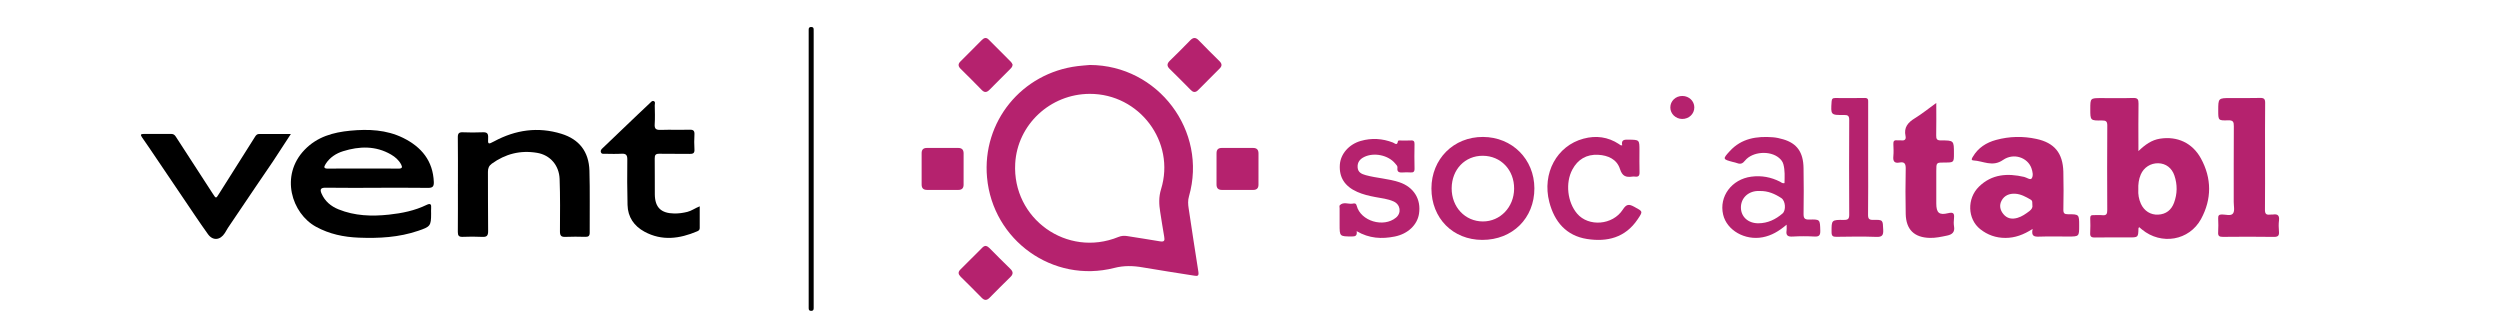 <svg xmlns="http://www.w3.org/2000/svg" width="2501" height="336" xmlns:xlink="http://www.w3.org/1999/xlink"><title>Artboard Copy 6</title><desc>Created with Sketch.</desc><defs><path id="a" d="M.28.7h1110.54v206.02H.28z"/><path id="c" d="M.93.86h208.95v102.4H.93z"/><path id="e" d="M.24.67H637.4V236.6H.25z"/></defs><g fill="none"><g><g transform="translate(0 129)"><mask id="b"><use xlink:href="#a"/></mask><path fill="#00A0DD" d="M0 45.92c2.34-4.15 3.17-8.87 5.43-13.12 7.6-14.3 20.2-22.2 34.78-26.67 27.4-8.4 54.95-6.25 82.33.9 3.1.82 4.26 2.45 4.2 5.54-.12 5.58-.18 11.18 0 16.76.13 3.7-.9 4.58-4.47 3.2-17.24-6.75-35.13-9.1-53.5-6.98-11.4 1.3-22.36 3.98-30.83 12.5-10.86 10.93-9.53 27.08 2.63 36.62 6.18 4.84 13.1 7.5 20.72 8.9 21.38 3.97 42.5 2.33 63.38-3.03 4.74-1.22 5.88-.18 5.6 4.44-.33 5.2-.2 10.43-.04 15.64.1 2.78-.98 3.77-3.66 4.4-23.92 5.67-48.07 7.08-72.3 3.02C38.57 105.4 24.02 99.67 12.3 88 6.06 81.77 3.26 73.83 0 66.05c0-6.7 0-13.42 0-20.13" mask="url(#b)"/><path fill="#B5226E" d="M1071.55 207c-1.07-1.96-1.8-3.95-1.77-6.28.1-9.46.15-18.93-.02-28.4-.08-4.8 2-6.6 6.68-6.5 9.24.17 18.48.16 27.72 0 4.58-.1 6.8 1.38 6.66 6.4-.27 9.45-.13 18.93-.04 28.4 0 2.27-.45 4.35-1.36 6.38-12.62 0-25.24 0-37.87 0" mask="url(#b)"/></g><path fill="#B5226E" d="M1090.18 93.9c-39.5.07-72.4 30.8-74.56 69.64-3.08 55.27 51.84 94.45 103.18 73.55 3.08-1.27 5.96-1.42 9.18-.87 10.78 1.83 21.63 3.27 32.4 5.2 4.45.8 5-.8 4.3-4.6-1.46-8.2-2.66-16.47-4-24.7-1.23-7.67-1.6-14.92.84-22.82 14.65-47.36-21.6-95.5-71.34-95.4zm.13-28.9c68.24.2 117.96 65.96 99.13 131.46-1.18 4.1-.94 7.93-.3 12.02 3.3 21.08 6.23 42.22 9.7 63.27.74 4.54-.9 4.55-4.2 4-17.22-2.76-34.48-5.32-51.65-8.3-9.55-1.66-18.6-1.87-28.33.6-61.2 15.6-121.52-27.6-127.22-90.5-5.05-55.75 34.66-104.55 90.7-111.43 4.04-.5 8.12-.75 12.18-1.12z"/><path fill="#B5226E" d="M2139.16 189.6c-.3 4.76.5 9.67 2.6 14.3 3.28 7.17 9.72 11.2 17.26 10.82 7.96-.4 13.25-4.7 15.9-11.9 3.3-8.92 3.44-18.1.38-27.16-2.57-7.68-8.6-12.14-16.1-12.34-7.67-.2-14.57 4.17-17.6 11.33-1.98 4.67-2.65 9.6-2.44 14.96zm.1-38.43c6.68-6.42 13.2-11.12 21.6-12.44 17.14-2.67 32.3 4.07 40.9 19.7 10.95 19.93 10.97 40.74.2 60.6-11.84 21.8-39.85 26.37-59.06 10.62-.96-.8-1.9-1.6-2.88-2.42-.37.58-.7.85-.7 1.13-.24 9.16-.23 9.16-9.56 9.16-11.37 0-22.74-.15-34.1.08-3.75.07-4.86-1.1-4.63-4.72.3-4.8.17-9.63.04-14.45-.07-2.4.77-3.34 3.2-3.23 2.98.14 6-.23 8.94.08 4.1.44 4.9-1.33 4.88-5.05-.14-28.17-.17-56.34.03-84.5.04-4.3-1.24-5.25-5.33-5.2-11.67.2-11.67 0-11.67-11.35 0-11.05 0-11.05 10.95-11.05 10.62 0 21.26.23 31.87-.12 4.6-.15 5.5 1.47 5.43 5.66-.25 13.7-.1 27.43-.1 41.14 0 1.78 0 3.55 0 6.37z"/><path fill="#000" d="M363.5 168.62c11.7 0 23.42-.12 35.1.06 3.76.06 4.17-1.33 2.7-4.14-2.3-4.35-5.9-7.5-10.12-9.95-15.4-8.94-31.67-8.37-47.9-3.34-7 2.16-13.42 6.26-17.55 12.84-2.1 3.32-1.76 4.67 2.68 4.6 11.7-.22 23.4-.08 35.1-.08zm13.62 19.27c-17.13 0-34.26.15-51.4-.1-5.2-.08-5.74 1.96-4.03 5.88 3.32 7.65 9.35 12.7 16.96 15.77 16.28 6.6 33.3 7.13 50.5 5.28 13.02-1.4 25.77-3.98 37.6-9.74 3.97-1.94 4.9-.5 4.56 3.2-.17 1.83-.03 3.68-.03 5.52 0 12.3-.83 13.1-12.92 17.2-19.35 6.6-39.27 7.65-59.5 6.85-15.07-.6-29.3-3.57-42.7-10.88-24.35-13.3-36.32-51.25-11.42-77.04 12.62-13.07 28.53-17.44 45.6-19.08 18.12-1.75 36.2-1.03 52.95 7.2 18.4 9.08 29.9 23.02 30.7 44.2.16 4.75-1.53 5.86-6.05 5.8-16.94-.23-33.9-.1-50.83-.1z"/><path fill="#000" d="M458.1 184.16c0-15.6.1-31.2-.1-46.8-.05-4.02 1.27-5.18 5.1-5.02 6.5.26 13.03.3 19.53 0 4.2-.2 5.97.78 5.7 5.5-.38 6.7 0 6.8 6 3.57 21.47-11.55 43.86-14.8 67.36-7.54 17.67 5.47 27.42 17.76 27.98 36.9.6 20.66.14 41.35.27 62.02 0 3.3-1.3 4.2-4.34 4.14-6.68-.15-13.4-.28-20.07.04-4.3.2-5.37-1.45-5.35-5.54.1-17.47.3-34.96-.34-52.4-.5-13.5-9.34-23.95-22.55-26.13-16.8-2.8-31.68 1.04-45.33 10.88-2.76 2-3.87 4.54-3.83 8.13.16 19.74-.08 39.47.2 59.2.05 4.83-1.47 6.13-6 5.87-6.5-.36-13.04-.27-19.54-.03-3.68.14-4.8-1.2-4.78-4.86.16-15.97.07-31.94.07-47.92"/><path fill="#B5226E" d="M2033.2 205.34c-.22-2.56.43-4.4-1.74-5.65-4.84-2.82-9.78-5.55-15.44-5.88-5.67-.33-10.8 1.6-13.62 6.85-2.53 4.7-1.57 9.42 1.75 13.48 3.7 4.54 8.54 5.4 14.05 3.83 4.57-1.3 8.28-4 12-6.78 2.32-1.73 3.44-3.8 3-5.86zm.26 23.67c-9.17 5.87-17.7 9-27.26 9-9.5 0-17.87-2.97-25.23-8.8-12.73-10.12-13.42-30.55-1.2-42.5 12.92-12.62 28.54-13.55 45.15-9.73 2.6.6 6.2 3.45 7.56 1.5 1.83-2.65.97-6.78-.23-10.2-3.72-10.6-17.7-15.7-28.43-8.25-10.58 7.34-19.8.98-29.6.47-2.9-.16-1.37-2.34-.58-3.68 5.3-9 13.46-14.2 23.28-16.85 13.3-3.6 26.8-3.9 40.25-1 18.03 3.87 26.5 14.1 27 32.86.34 12.6.24 25.23.02 37.84-.07 3.73 1.07 4.67 4.68 4.67 11.12-.02 11.12.13 11.12 11.32 0 10.97 0 10.97-11.03 10.97-9.66 0-19.33-.23-28.97.1-4.85.17-8.2-.33-6.54-7.72z"/><g transform="translate(2291 137)"><mask id="d"><use xlink:href="#c"/></mask><path fill="#B5226E" d="M52.64 41.1c5.76 0 11.54-.05 17.3.05 2.5.04 3.26-.86 2.83-3.32-1.6-9-10.38-16.1-20.1-16.07-10.5 0-17.73 6.13-19.58 16.2-.5 2.72.46 3.2 2.78 3.18 5.58-.06 11.17-.02 16.76-.03zm50.9 37.93C90.1 98.8 71.14 103.87 49.47 102.5c-7.65-.47-15.1-2.1-22.1-5.4C-.1 84.04-7.78 45.82 12.03 20.73 33.6-6.6 77.9-5.56 96.14 22.78c6.32 9.82 8 21 8.77 32.38.3 4.13-2.45 3.3-4.73 3.3-20.7.02-41.38 0-62.07 0-6.2 0-6.6.54-5.02 6.68 3.7 14.4 20.36 21.57 34.5 14.84 1.33-.64 2.9-1.17 3.82-2.24 5.86-6.82 12.54-6 19.84-2.72 3.7 1.65 7.74 2.55 12.3 4z" mask="url(#d)"/><path fill="#B5226E" d="M123.8 83.84c0-4.46.1-8.92-.02-13.37-.05-2.37.85-3.28 3.27-3.22 5.6.12 11.18.12 16.78 0 2.1-.06 2.9.74 3.34 2.7 2.8 13 25.53 15.13 33.78 8.84 4.93-3.77 4-9.85-1.87-12.26-6.25-2.6-12.94-3.36-19.5-4.6-7.35-1.37-14.54-3.2-21.35-6.3-12.65-5.76-19.1-15.24-18.1-26.64 1.03-12.03 9.8-21.7 22.85-25.05 10.93-2.82 21.77-2.12 32.52 1.07 2.23.66 4.12.23 6.58-.4 6.3-1.62 13.25-.7 19.94-.64 1.43 0 1.48 1.4 1.5 2.54 0 7.42-.07 14.84.03 22.27.04 2.6-1.34 3-3.5 2.97-5.22-.08-10.44-.08-15.66 0-2 .02-3.23-.5-4.5-2.36-5.14-7.48-22.98-10.62-30.63-5.7-2.12 1.35-2.98 3.2-2.86 5.62.14 2.7 2 3.92 4.3 4.46 6.7 1.57 13.43 2.95 20.13 4.48 5.62 1.27 11.27 2.44 16.82 4 13.62 3.8 21.17 13.03 22.15 26.7.93 13.1-6.1 25.2-18.66 30.05-14 5.44-28.25 6.3-42.08-1.13-.63-.35-1.32-.58-1.98-.85-1.6 6.98-7.15 3.3-10.7 3.43-12.56.48-12.57.2-12.57-12.16 0-1.5 0-2.98 0-4.46" mask="url(#d)"/></g><path fill="#000" d="M273.32 161.1c-5.87 8.8-11.92 17.5-17.86 26.24-9.15 13.5-18.28 27.03-27.4 40.56-1.13 1.7-2.06 3.53-3.15 5.26-4.55 7.18-11.95 7.95-16.85 1.13-8.78-12.22-17.04-24.8-25.5-37.23-8.74-12.9-17.44-25.8-26.18-38.72-4.78-7.06-9.52-14.16-14.43-21.13-1.85-2.64-.8-3.2 1.7-3.2 9.26 0 18.5.04 27.75-.02 2.1 0 3.33.94 4.45 2.67 12.28 19.03 24.63 38 36.95 57 3.38 5.23 3.2 5.15 6.5-.1 11.93-19.02 24-37.97 35.98-56.97.95-1.5 2.08-2.56 3.98-2.56 10.14.02 20.28 0 31.74 0-6.34 9.73-11.93 18.45-17.68 27.07z"/><path fill="#000" d="M700 206.4c0 7.62-.04 14.73 0 21.84 0 1.83-1.14 2.58-2.58 3.2-17.5 7.43-35.18 9.83-52.66.36-10.46-5.67-16.7-14.67-16.97-26.8-.35-15.12-.45-30.27-.23-45.4.07-4.74-1.5-6.1-6.04-5.8-5.38.34-10.8.1-16.2.05-1.58-.02-3.56.5-4.2-1.7-.55-1.9.73-3 2-4.2 11.53-10.96 23-21.98 34.5-32.97 4.14-3.95 8.34-7.85 12.5-11.8 1.07-1.02 2.16-2.56 3.7-2.1 2.17.67 1.18 2.83 1.2 4.33.1 6.3.38 12.6-.06 18.84-.35 4.87 1.57 5.84 6.03 5.7 9.67-.32 19.36.06 29.04-.2 3.76-.08 4.87 1.2 4.7 4.76-.26 4.98-.32 10 0 14.95.25 3.88-1.43 4.56-4.86 4.5-10.06-.2-20.12.07-30.18-.15-3.7-.08-4.77 1.14-4.7 4.76.2 12-.04 24 .1 36 .18 12.98 6.23 18.77 19.37 19 4.5.08 8.88-.54 13.25-1.63 4.2-1.05 7.6-3.7 12.27-5.53"/><path fill="#B5226E" d="M2265.94 156.68c0 17.7.12 35.43-.08 53.14-.05 3.9 1.16 5.4 5.04 4.85.9-.14 1.88.1 2.8-.04 4.8-.8 6.82.85 6.2 5.9-.47 3.64-.34 7.4-.04 11.06.33 3.92-.67 5.47-5.12 5.4-17-.27-34-.2-50.98-.03-3.6.03-5-.9-4.73-4.63.3-4.6.2-9.23.02-13.84-.1-2.76.67-3.9 3.72-3.94 3.83-.04 9.04 1.87 11.14-1.04 1.9-2.62.7-7.46.7-11.32.04-25.28-.08-50.54.1-75.82.05-4.35-.68-6.18-5.65-6-9.94.35-9.95.05-9.95-9.72 0-12.57 0-12.57 12.78-12.57 9.7 0 19.42.15 29.13-.1 3.93-.1 5.07 1.13 5.03 5-.2 17.9-.1 35.8-.1 53.68"/><path fill="#B5226E" d="M1452.25 188.28c-.14 18.8 13.36 33.2 31.2 33.26 17.38.06 31.13-14.33 31.28-32.7.16-18.8-13.26-32.93-31.33-33-17.83-.08-31 13.64-31.15 32.44zM1482.9 240c-29.47-.04-50.9-21.7-50.9-51.43 0-29.52 22.2-51.7 51.62-51.57 29.16.12 51.3 22.27 51.38 51.38.08 29.87-21.92 51.66-52.1 51.62z"/><path fill="#B5226E" d="M1760.74 191.08c-.93 0-1.87-.05-2.8 0-9.73.6-16.5 7.6-16.33 16.8.2 9.15 7.32 15.5 17.4 15.5 9.4-.04 17.3-3.82 24.23-9.8 3.75-3.25 2.95-12.7-1.2-15.42-6.44-4.25-13.35-7.22-21.3-7.08zm26.58 33.68c-7.73 6.58-15.13 10.92-23.96 12.6-17.78 3.38-35.87-6.95-39.55-22.7-4.22-18.13 8.58-35.37 28.23-37.93 10.08-1.32 19.63.43 28.67 5.03 1.25.64 2.32 1.94 4.5 1.45.13-6.3.58-12.67-1.14-18.96-.7-2.58-2.32-4.6-4.35-6.3-8.96-7.58-26.58-6.4-34 2.72-2.4 3-4.5 3.82-7.9 2.52-1.36-.53-2.85-.8-4.3-1.17-10.2-2.7-10.36-2.9-2.93-10.98 11.64-12.64 26.8-14.98 43-13.72 3.5.27 7 1.08 10.37 2.07 13.75 4.05 20.07 12.88 20.3 28.8.24 15.18.28 30.35.02 45.5-.07 4.48.9 6.1 5.73 5.96 10.92-.32 10.7-.05 11 11.1.1 4.52-1.05 6.15-5.82 5.88-7.25-.4-14.56-.42-21.8.02-4.94.3-6.9-1.16-6.1-6.1.24-1.4.04-2.88.04-5.76z"/><path fill="#B5226E" d="M1357.2 231.2c.7 4.67-1.3 5.42-4.92 5.38-12.14-.1-12.14.04-12.14-12.07 0-5.3 0-10.62 0-15.94 0-1.1-.4-2.64.16-3.22 3.76-3.84 8.6-.88 12.9-1.64 1.5-.27 3.3-.8 4.05 2.14 4 15.38 26.85 22.16 39.3 11.87 5.7-4.68 4.5-13.14-2.38-16.2-5.8-2.6-12.14-3.23-18.33-4.4-6.2-1.15-12.32-2.6-18.1-5.17-12.47-5.55-18.2-14.5-17.35-27.2.7-10.74 9.1-20.4 20.9-23.77 10.9-3.12 21.62-2.46 32.2 1.6 1.72.65 4.28 3.6 4.98-1.2.17-1.17 1.9-.8 2.97-.83 3.34-.03 6.7.17 10.02-.06 3.13-.22 3.68 1.18 3.63 3.9-.15 8.05-.2 16.12.02 24.18.1 3.26-1.15 4.18-4.18 3.94-2.4-.2-4.83-.17-7.24 0-3.5.2-6.35.03-5.66-4.73.24-1.73-1.25-3-2.3-4.26-6.88-8.35-21.16-11.3-30.98-6.5-4.4 2.16-6.92 5.43-6.57 10.45.33 4.96 3.93 6.6 8.1 7.75 11.07 3.04 22.72 3.42 33.67 7.1 14.3 4.77 21.92 16.87 19.63 31.58-1.73 11.14-11.17 20.1-24.28 22.72-12.88 2.57-25.45 2.06-38.13-5.4"/><path fill="#B5226E" d="M1937.05 103c0 11.53.14 21.97-.08 32.4-.07 3.67.7 5.1 4.74 5.08 13-.05 13 .12 13 13 0 9.1 0 9.1-9.35 9.1-8.3 0-8.3 0-8.3 8.43 0 10.86-.02 21.7 0 32.57.02 9.2 2.74 11.93 11.75 9.7 5.86-1.45 6.4.64 5.95 5.3-.24 2.57-.4 5.23.03 7.72 1.03 5.77-1.64 8.27-6.9 9.37-5.72 1.2-11.4 2.46-17.32 2.32-15.5-.38-23.72-8.2-24.1-23.9-.34-15.08-.3-30.17 0-45.25.1-4.94-1.1-7.22-6.2-6.25-5.18 1-6.66-1.36-6.17-6.28.38-4 .2-8.1.02-12.14-.14-2.8.67-4.15 3.65-3.8 1.44.16 2.94-.14 4.37.05 3.5.46 4.84-1.16 4.15-4.38-1.83-8.54 2.34-13.47 9.2-17.67 7.16-4.38 13.72-9.73 21.55-15.38"/><path fill="#B5226E" d="M1622.84 145.37c-1.2-5.8 2.4-5.76 6.64-5.67 10.63.2 10.63.06 10.63 10.9 0 7.24-.15 14.5.08 21.75.1 3.5-1.14 4.76-4.48 4.33-.9-.12-1.86-.13-2.76 0-6.2.9-10-.26-12.3-7.54-3.12-9.8-11.9-13.74-21.78-14.28-11.64-.63-20.37 4.47-25.88 14.75-7.16 13.37-4.97 32.68 4.75 44.1 11.4 13.4 35.57 11.66 45.7-4 3.63-5.65 6.18-5.72 11.44-2.84 8.75 4.77 8.9 4.4 3.4 12.57-12.36 18.38-30.45 22.78-50.65 19.64-20.76-3.24-32.62-17.3-37.7-36.95-7.48-28.82 7.6-56.3 34.14-63.4 12.6-3.38 24.5-1.86 35.55 5.4.88.56 1.57 1.65 3.24 1.25"/><path fill="#B5226E" d="M1868.9 158.97c0 18.6.14 37.22-.1 55.83-.06 4.25 1.25 5.26 5.32 5.18 9.74-.2 9.45.03 9.85 9.9.23 5.38-.95 7.33-6.87 7.1-13.3-.5-26.66-.28-40-.08-3.56.05-4.77-.86-4.8-4.6-.05-12.25-.2-12.45 12.44-12.3 4.25.03 5.24-1.25 5.22-5.33-.17-31.5-.18-63 0-94.5.04-4.25-1.2-5.2-5.28-5.15-13.3.16-13.24 0-12.34-13.44.17-2.64 1.05-3.55 3.62-3.53 9.8.07 19.63.16 29.44-.05 3.82-.08 3.53 2.1 3.52 4.6-.03 18.8-.02 37.6-.02 56.37"/><g transform="translate(1071)"><mask id="f"><use xlink:href="#e"/></mask><path fill="#B5226E" d="M622.42 179.74c0 11.62.15 23.24-.08 34.86-.08 3.85 1.06 5 4.96 4.97 9.98-.1 9.7.1 10.1 10.2.2 5.15-.9 7.02-6.55 6.82-12.76-.5-25.55-.26-38.33-.1-3.26.04-5-.66-4.42-4.23.1-.54.02-1.1.02-1.67-.03-10.67-.03-10.82 10.73-11.04 3.47-.06 4.4-1.27 4.38-4.54-.1-18.08-.12-36.15 0-54.22.03-3.15-1-4.03-4.1-4.1-11.04-.24-10.77-.37-11.12-11.32-.15-4.74 1.3-5.92 5.87-5.7 7.76.4 15.56.3 23.32.03 4.02-.14 5.45.88 5.33 5.2-.32 11.6-.1 23.22-.1 34.84" mask="url(#f)"/><path fill="#B5226E" d="M41.08 21.02c0 4.98-.1 9.97.04 14.95.12 3.76-1.56 5.46-5.25 5.46-10 0-20-.03-30.02 0-3.6.03-5.6-1.46-5.6-5.2 0-10.16-.03-20.3 0-30.46C.28 2.5 1.72.65 5.33.67c10.2.08 20.38.1 30.57 0 3.84-.04 5.3 1.72 5.2 5.4-.1 4.98 0 9.97-.02 14.95" mask="url(#f)"/></g><path fill="#B5226E" d="M942.53 148.02c5.3 0 10.6.04 15.9-.02 3.77-.05 5.58 1.72 5.57 5.5-.03 10.42 0 20.84-.02 31.26 0 3.5-1.73 5.23-5.24 5.23-10.4-.02-20.82-.04-31.22 0-3.74 0-5.55-1.63-5.52-5.5.08-10.4.06-20.83 0-31.26 0-3.58 1.74-5.22 5.2-5.22 5.12 0 10.23 0 15.33 0"/><path fill="#B5226E" d="M1238.15 148.02c5.1 0 10.22.04 15.32-.02 3.8-.04 5.54 1.76 5.53 5.54-.04 10.42 0 20.84-.02 31.26 0 3.52-1.8 5.2-5.28 5.2-10.4-.03-20.8-.04-31.2 0-3.78 0-5.53-1.7-5.5-5.54.07-10.42.04-20.84.02-31.26 0-3.57 1.77-5.2 5.24-5.2 5.3.03 10.6.02 15.9.02"/><path fill="#B5226E" d="M1013 64.55c-.03 2.16-1.23 3.32-2.4 4.5-6.87 6.87-13.8 13.7-20.6 20.66-2.66 2.73-5 3.27-7.88.3-6.92-7.1-13.93-14.1-21-21.05-2.55-2.52-3-4.83-.28-7.5 7.17-7.12 14.3-14.26 21.4-21.44 2.1-2.14 4.32-2.9 6.66-.6 7.57 7.5 15.08 15.03 22.56 22.6.74.75 1.13 1.84 1.54 2.55"/><path fill="#B5226E" d="M986.08 246c1.73.3 2.83 1.24 3.9 2.3 6.87 6.9 13.7 13.84 20.7 20.6 3.06 2.95 3.1 5.35.05 8.3-6.98 6.8-13.86 13.7-20.7 20.63-2.73 2.8-5.1 2.97-7.92.08-6.92-7.1-13.97-14.07-21.04-21.04-2.36-2.32-2.94-4.6-.43-7.1 7.4-7.4 14.83-14.8 22.24-22.2.95-.94 2.06-1.5 3.2-1.56"/><path fill="#B5226E" d="M1194.72 92c-1.58-.15-2.66-1.15-3.7-2.2-6.92-6.94-13.75-13.95-20.78-20.76-3.15-3.04-2.86-5.44.14-8.36 6.9-6.68 13.68-13.48 20.37-20.37 2.94-3 5.4-3.12 8.4-.03 6.8 7.03 13.74 13.93 20.72 20.8 2.6 2.55 2.97 4.8.23 7.5-7.22 7.15-14.36 14.38-21.52 21.58-1.08 1.07-2.25 1.9-3.86 1.85"/><path fill="#000" d="M814 169.58c0 44.88 0 89.75 0 134.6 0 1.3-.03 2.62 0 3.9.02 1.68-.35 2.88-2.4 2.92-1.9.04-2.63-.87-2.6-2.7.04-1.28 0-2.58 0-3.88 0-90.3 0-180.6 0-270.9 0-1.3.04-2.6 0-3.9-.03-1.84.77-2.7 2.66-2.62 1.63.06 2.33.83 2.32 2.4 0 1.5.02 2.97.02 4.45 0 45.25 0 90.5 0 135.73"/><path fill="#B5226E" d="M1682.83 119c-6.5-.06-11.77-5.13-11.83-11.4-.07-6.54 5.34-11.68 12.17-11.6 6.58.1 11.77 5.07 11.83 11.37.06 6.52-5.36 11.7-12.17 11.63"/></g></g></svg>
